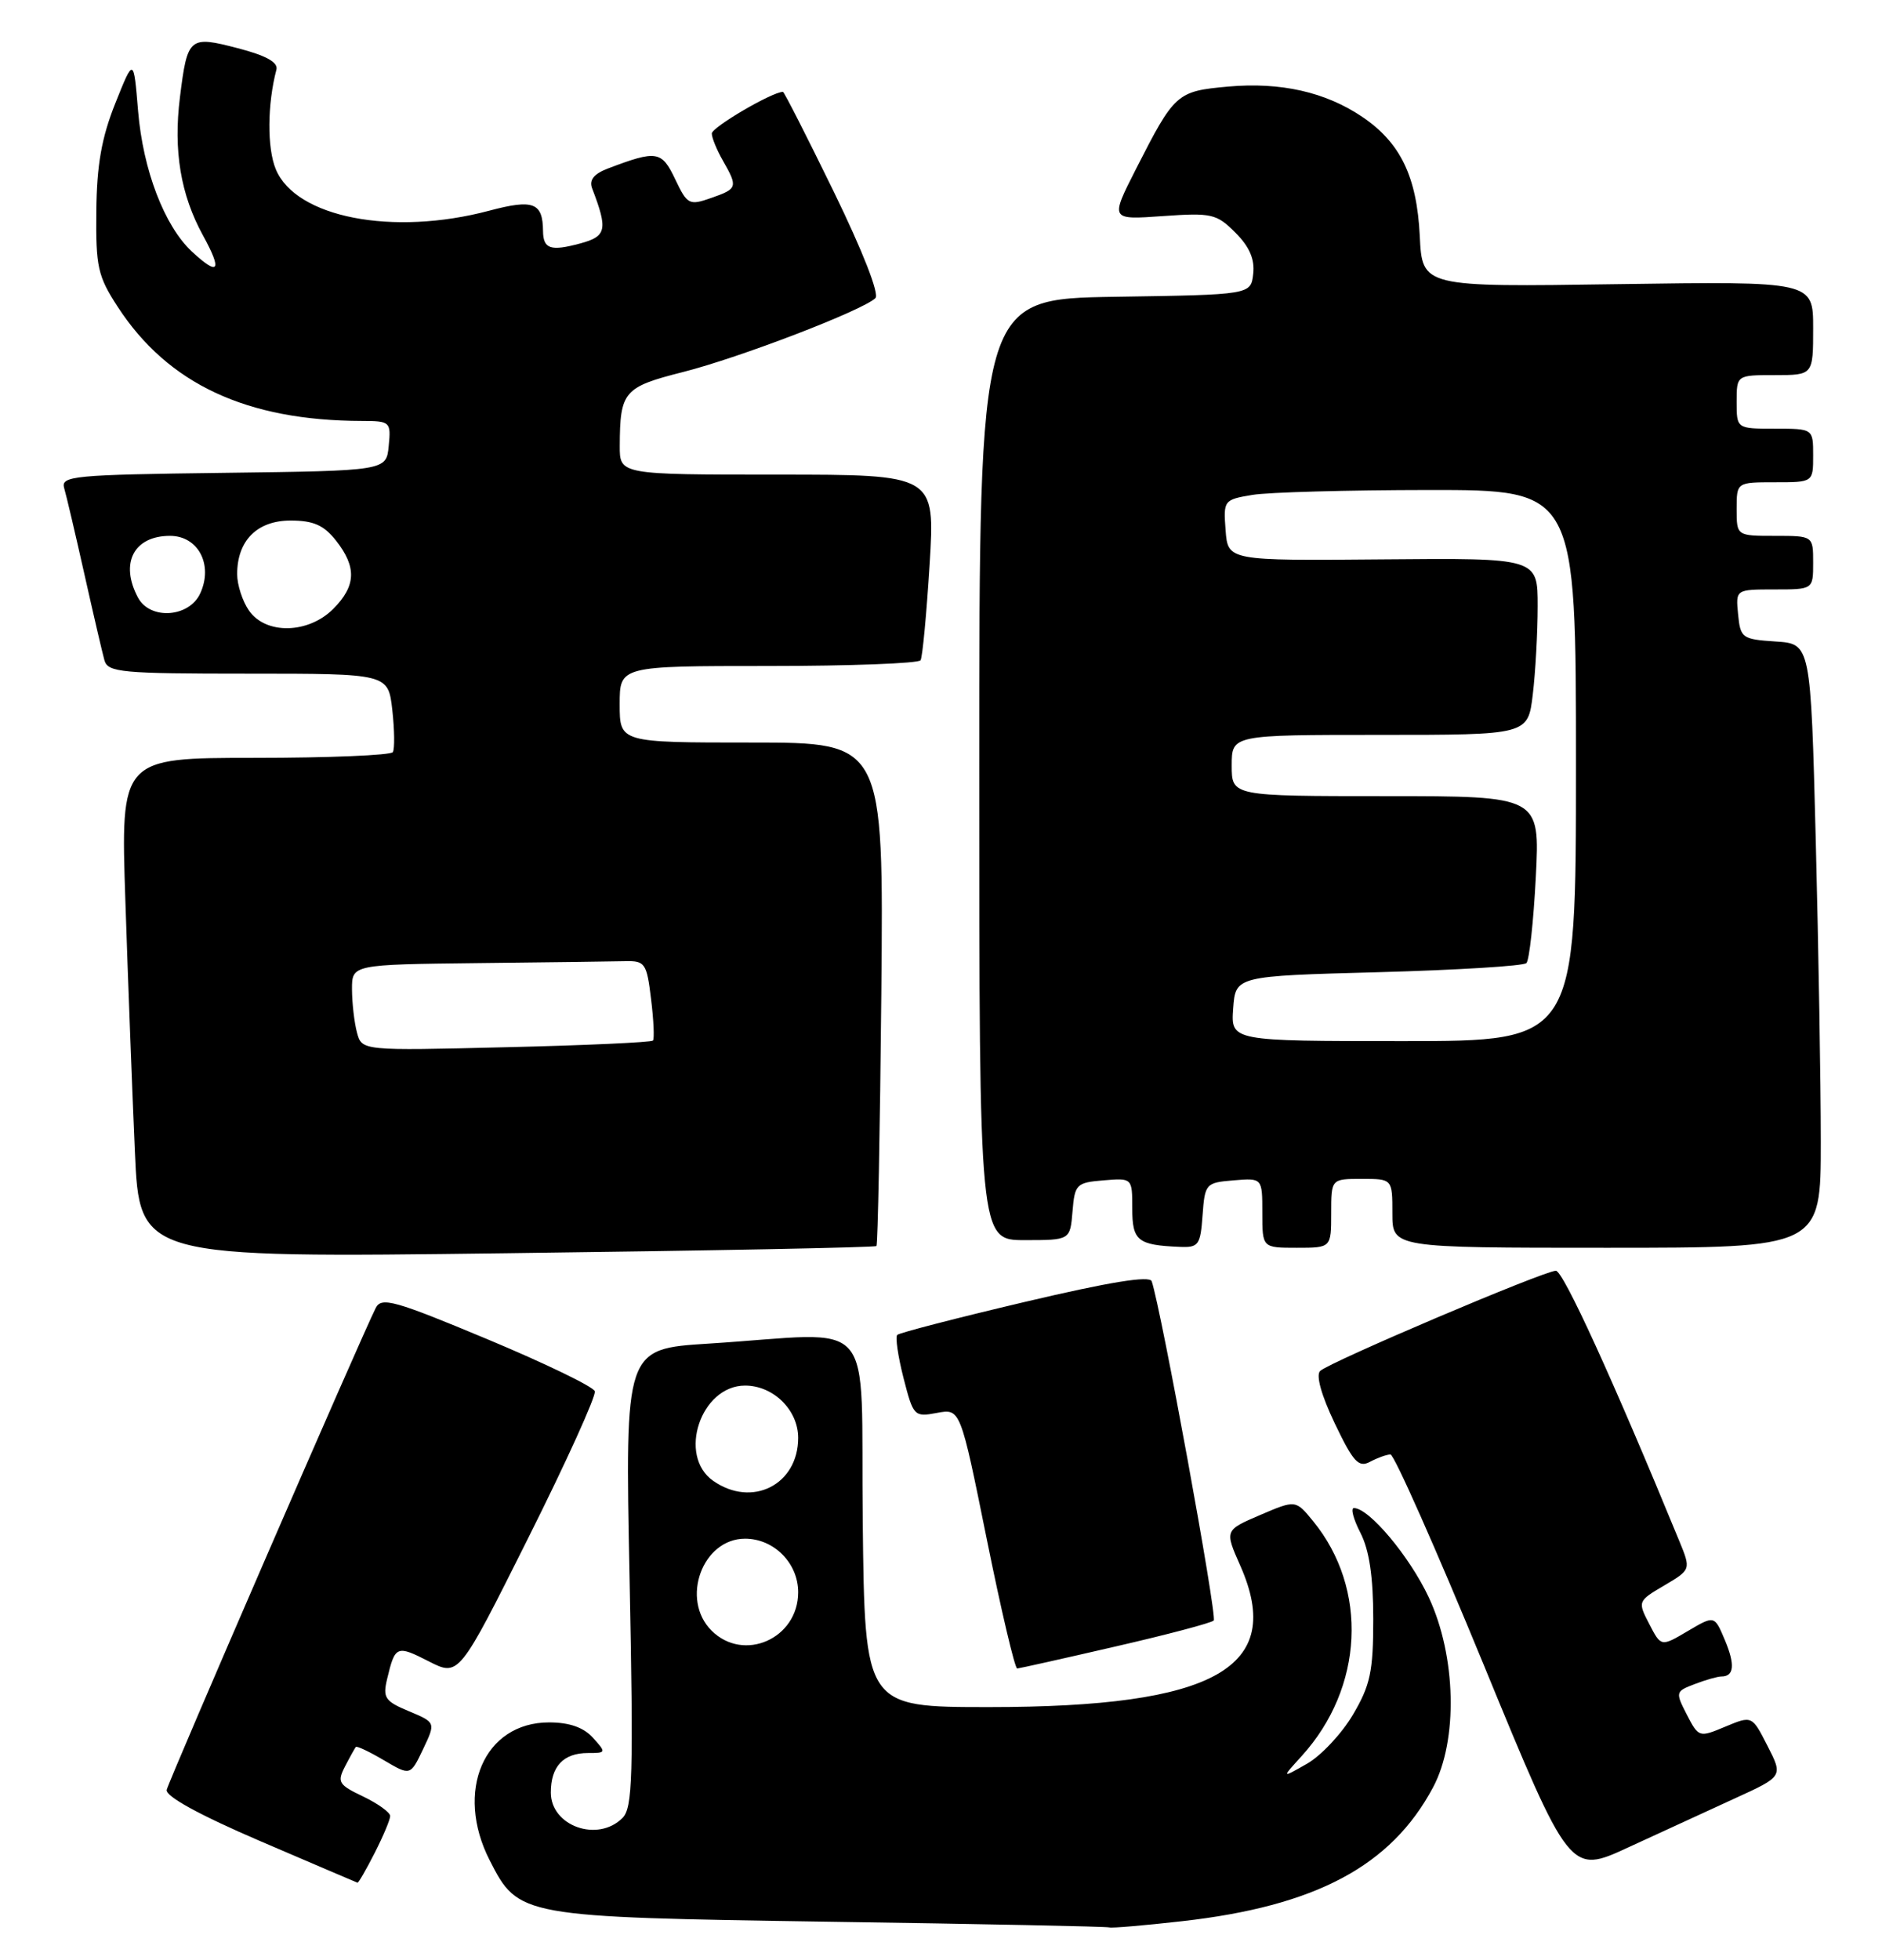<?xml version="1.0" encoding="UTF-8" standalone="no"?>
<!DOCTYPE svg PUBLIC "-//W3C//DTD SVG 1.1//EN" "http://www.w3.org/Graphics/SVG/1.1/DTD/svg11.dtd" >
<svg xmlns="http://www.w3.org/2000/svg" xmlns:xlink="http://www.w3.org/1999/xlink" version="1.1" viewBox="0 0 246 256">
 <g >
 <path fill="currentColor"
d=" M 154.50 250.97 C 171.99 249.00 181.83 243.76 187.31 233.50 C 190.60 227.36 190.35 216.35 186.76 208.67 C 184.26 203.33 178.96 197.00 176.97 197.00 C 176.52 197.00 176.91 198.46 177.83 200.25 C 178.98 202.49 179.50 205.98 179.50 211.50 C 179.50 218.36 179.12 220.14 176.84 224.00 C 175.38 226.47 172.68 229.35 170.84 230.40 C 167.50 232.30 167.50 232.30 170.14 229.40 C 178.25 220.48 178.88 207.56 171.64 198.71 C 169.36 195.92 169.36 195.92 164.71 197.91 C 160.07 199.90 160.07 199.90 162.13 204.55 C 168.01 217.86 158.85 223.00 129.29 223.00 C 113.04 223.00 113.04 223.00 112.77 198.75 C 112.46 171.12 115.05 174.10 92.59 175.52 C 81.69 176.21 81.69 176.21 82.29 206.09 C 82.81 232.00 82.69 236.17 81.37 237.48 C 78.14 240.72 72.00 238.55 72.00 234.16 C 72.00 230.75 73.64 229.00 76.85 229.00 C 79.25 229.00 79.26 228.95 77.50 227.00 C 76.28 225.65 74.42 225.00 71.77 225.00 C 63.27 225.00 59.40 233.99 64.01 243.02 C 67.77 250.39 68.00 250.43 108.50 251.04 C 128.30 251.33 144.72 251.66 145.00 251.78 C 145.28 251.89 149.55 251.53 154.50 250.97 Z  M 48.98 242.04 C 50.09 239.86 51.00 237.70 51.00 237.23 C 51.00 236.76 49.41 235.61 47.47 234.68 C 44.25 233.15 44.04 232.80 45.10 230.75 C 45.74 229.51 46.38 228.37 46.51 228.21 C 46.64 228.05 48.30 228.83 50.19 229.95 C 53.64 231.98 53.64 231.98 55.30 228.50 C 56.96 225.01 56.96 225.01 53.45 223.54 C 50.31 222.23 50.01 221.78 50.61 219.29 C 51.64 214.97 51.85 214.88 56.04 217.02 C 59.98 219.03 59.98 219.03 69.04 200.92 C 74.03 190.96 77.94 182.33 77.75 181.74 C 77.55 181.14 71.22 178.08 63.67 174.93 C 51.60 169.89 49.86 169.40 49.12 170.85 C 47.38 174.24 22.07 232.55 21.79 233.81 C 21.61 234.65 26.08 237.10 34.00 240.50 C 40.88 243.45 46.60 245.90 46.73 245.94 C 46.86 245.97 47.87 244.22 48.98 242.04 Z  M 226.78 234.92 C 233.07 232.05 233.07 232.05 231.04 228.08 C 229.01 224.10 229.01 224.10 225.53 225.55 C 222.09 226.99 222.04 226.97 220.49 223.99 C 218.98 221.05 219.00 220.95 221.53 219.99 C 222.96 219.44 224.52 219.00 225.01 219.00 C 226.67 219.00 226.82 217.47 225.46 214.24 C 224.10 211.01 224.10 211.01 220.61 213.07 C 217.12 215.13 217.12 215.13 215.58 212.15 C 214.05 209.20 214.07 209.15 217.54 207.11 C 221.04 205.04 221.04 205.04 219.49 201.27 C 210.86 180.27 204.33 166.00 203.37 166.00 C 201.85 166.00 173.80 177.92 172.56 179.09 C 171.98 179.64 172.72 182.28 174.47 185.94 C 176.89 191.00 177.59 191.76 179.09 190.95 C 180.07 190.43 181.27 190.00 181.75 190.00 C 182.23 190.00 187.71 202.34 193.92 217.43 C 205.20 244.86 205.20 244.86 212.85 241.32 C 217.06 239.38 223.33 236.50 226.78 234.92 Z  M 145.78 215.09 C 152.54 213.54 158.33 212.01 158.65 211.69 C 159.13 211.20 151.78 171.01 150.54 167.37 C 150.28 166.61 145.00 167.47 133.97 170.07 C 125.06 172.17 117.55 174.11 117.28 174.38 C 117.01 174.66 117.38 177.19 118.10 180.01 C 119.38 185.00 119.50 185.13 122.47 184.57 C 125.53 184.00 125.53 184.00 128.97 201.00 C 130.86 210.35 132.66 217.98 132.96 217.96 C 133.25 217.94 139.03 216.65 145.78 215.09 Z  M 114.56 162.77 C 114.74 162.59 115.03 147.71 115.20 129.72 C 115.50 97.00 115.50 97.00 98.25 97.00 C 81.00 97.00 81.00 97.00 81.00 92.00 C 81.00 87.00 81.00 87.00 100.44 87.00 C 111.13 87.00 120.09 86.66 120.33 86.25 C 120.58 85.84 121.11 80.21 121.51 73.75 C 122.24 62.00 122.24 62.00 101.62 62.00 C 81.00 62.00 81.00 62.00 81.01 58.25 C 81.04 51.13 81.52 50.56 89.31 48.59 C 96.66 46.73 112.77 40.55 114.42 38.95 C 114.97 38.42 112.78 32.84 108.98 25.03 C 105.48 17.87 102.50 12.00 102.34 12.00 C 100.93 12.00 93.01 16.64 93.04 17.45 C 93.05 18.03 93.71 19.62 94.50 21.00 C 96.47 24.45 96.40 24.66 92.96 25.86 C 90.08 26.87 89.84 26.74 88.25 23.40 C 86.48 19.69 85.84 19.59 79.44 22.02 C 77.62 22.72 76.98 23.52 77.40 24.61 C 79.47 30.00 79.29 30.87 75.85 31.80 C 71.97 32.85 71.01 32.53 70.98 30.19 C 70.95 26.46 69.72 25.99 63.96 27.52 C 51.34 30.88 38.66 28.42 36.05 22.11 C 34.90 19.35 34.94 13.61 36.13 9.10 C 36.38 8.15 34.80 7.26 31.09 6.30 C 24.73 4.64 24.50 4.83 23.52 12.71 C 22.65 19.67 23.61 25.44 26.53 30.75 C 29.10 35.43 28.60 36.14 25.06 32.84 C 21.49 29.51 18.69 22.20 18.05 14.50 C 17.47 7.50 17.47 7.50 15.07 13.50 C 13.28 17.98 12.65 21.54 12.59 27.57 C 12.51 34.85 12.78 36.08 15.38 40.07 C 21.94 50.16 32.23 54.96 47.31 54.99 C 51.01 55.00 51.12 55.10 50.81 58.25 C 50.50 61.50 50.50 61.50 29.19 61.77 C 9.53 62.02 7.92 62.17 8.39 63.77 C 8.67 64.72 9.86 69.78 11.03 75.00 C 12.20 80.22 13.38 85.29 13.65 86.25 C 14.09 87.84 15.86 88.00 32.44 88.00 C 50.74 88.00 50.74 88.00 51.28 92.75 C 51.57 95.36 51.60 97.84 51.35 98.25 C 51.09 98.66 42.98 99.00 33.32 99.00 C 15.76 99.00 15.76 99.00 16.39 117.75 C 16.73 128.06 17.29 142.76 17.63 150.41 C 18.24 164.32 18.24 164.32 66.23 163.71 C 92.63 163.38 114.37 162.96 114.56 162.77 Z  M 157.19 158.75 C 157.49 154.62 157.61 154.49 161.25 154.19 C 165.00 153.88 165.00 153.88 165.00 158.44 C 165.00 163.00 165.00 163.00 169.50 163.00 C 174.00 163.00 174.00 163.00 174.00 158.50 C 174.00 154.00 174.00 154.00 178.00 154.00 C 182.00 154.00 182.00 154.00 182.00 158.50 C 182.00 163.00 182.00 163.00 210.00 163.00 C 238.00 163.00 238.00 163.00 238.00 149.16 C 238.00 141.55 237.70 123.80 237.34 109.71 C 236.68 84.10 236.68 84.10 232.09 83.80 C 227.71 83.51 227.49 83.35 227.19 80.25 C 226.87 77.00 226.87 77.00 231.94 77.00 C 237.00 77.00 237.00 77.00 237.00 73.50 C 237.00 70.00 237.00 70.00 232.00 70.00 C 227.00 70.00 227.00 70.00 227.00 66.50 C 227.00 63.00 227.00 63.00 232.00 63.00 C 237.00 63.00 237.00 63.00 237.00 59.50 C 237.00 56.00 237.00 56.00 232.00 56.00 C 227.00 56.00 227.00 56.00 227.00 52.50 C 227.00 49.00 227.00 49.00 232.00 49.00 C 237.00 49.00 237.00 49.00 237.00 42.87 C 237.00 36.75 237.00 36.75 211.45 37.12 C 185.90 37.50 185.90 37.50 185.58 30.81 C 185.20 23.07 183.05 18.62 178.04 15.25 C 173.25 12.02 167.38 10.70 160.54 11.31 C 153.80 11.92 153.54 12.16 148.47 22.11 C 145.11 28.72 145.11 28.72 151.97 28.23 C 158.38 27.78 159.01 27.92 161.48 30.39 C 163.32 32.23 164.03 33.87 163.81 35.77 C 163.50 38.50 163.50 38.50 145.75 38.77 C 128.00 39.05 128.00 39.05 128.00 100.52 C 128.00 162.00 128.00 162.00 133.94 162.00 C 139.88 162.00 139.88 162.00 140.19 158.25 C 140.48 154.70 140.70 154.48 144.25 154.19 C 148.00 153.88 148.00 153.88 148.00 157.87 C 148.00 162.08 148.70 162.65 154.19 162.88 C 156.67 162.99 156.91 162.66 157.19 158.75 Z  M 93.00 213.00 C 88.92 208.92 91.81 201.00 97.39 201.00 C 101.17 201.00 104.33 204.19 104.33 208.00 C 104.33 214.06 97.21 217.21 93.00 213.00 Z  M 93.22 193.44 C 88.53 190.16 91.60 181.00 97.39 181.00 C 101.09 181.00 104.33 184.19 104.33 187.83 C 104.33 193.96 98.30 197.00 93.22 193.44 Z  M 46.66 134.88 C 46.31 133.57 46.02 131.04 46.01 129.25 C 46.00 126.00 46.00 126.00 62.50 125.81 C 71.58 125.71 80.24 125.60 81.75 125.56 C 84.31 125.50 84.54 125.84 85.10 130.50 C 85.44 133.25 85.55 135.69 85.35 135.93 C 85.14 136.16 76.50 136.56 66.14 136.80 C 47.30 137.26 47.30 137.26 46.66 134.88 Z  M 32.56 79.78 C 31.70 78.56 31.00 76.41 31.00 75.00 C 31.00 70.62 33.61 68.00 37.98 68.00 C 40.97 68.00 42.33 68.60 43.93 70.63 C 46.65 74.10 46.54 76.55 43.55 79.55 C 40.29 82.80 34.76 82.92 32.56 79.78 Z  M 18.04 78.07 C 15.63 73.57 17.49 70.00 22.22 70.00 C 25.90 70.00 27.89 73.76 26.18 77.50 C 24.74 80.67 19.62 81.02 18.04 78.07 Z  M 161.19 131.75 C 161.50 127.50 161.50 127.50 180.17 127.00 C 190.43 126.72 199.14 126.19 199.52 125.81 C 199.90 125.43 200.45 120.37 200.75 114.56 C 201.29 104.00 201.29 104.00 181.14 104.00 C 161.00 104.00 161.00 104.00 161.00 100.00 C 161.00 96.00 161.00 96.00 180.36 96.00 C 199.72 96.00 199.72 96.00 200.35 90.75 C 200.70 87.86 200.99 82.66 200.99 79.20 C 201.00 72.89 201.00 72.89 180.75 73.07 C 160.50 73.25 160.50 73.25 160.20 69.26 C 159.90 65.36 159.97 65.27 163.70 64.65 C 165.79 64.30 176.16 64.02 186.75 64.01 C 206.00 64.00 206.00 64.00 206.00 100.00 C 206.00 136.00 206.00 136.00 183.44 136.00 C 160.89 136.00 160.89 136.00 161.19 131.75 Z "/>
</g>
</svg>